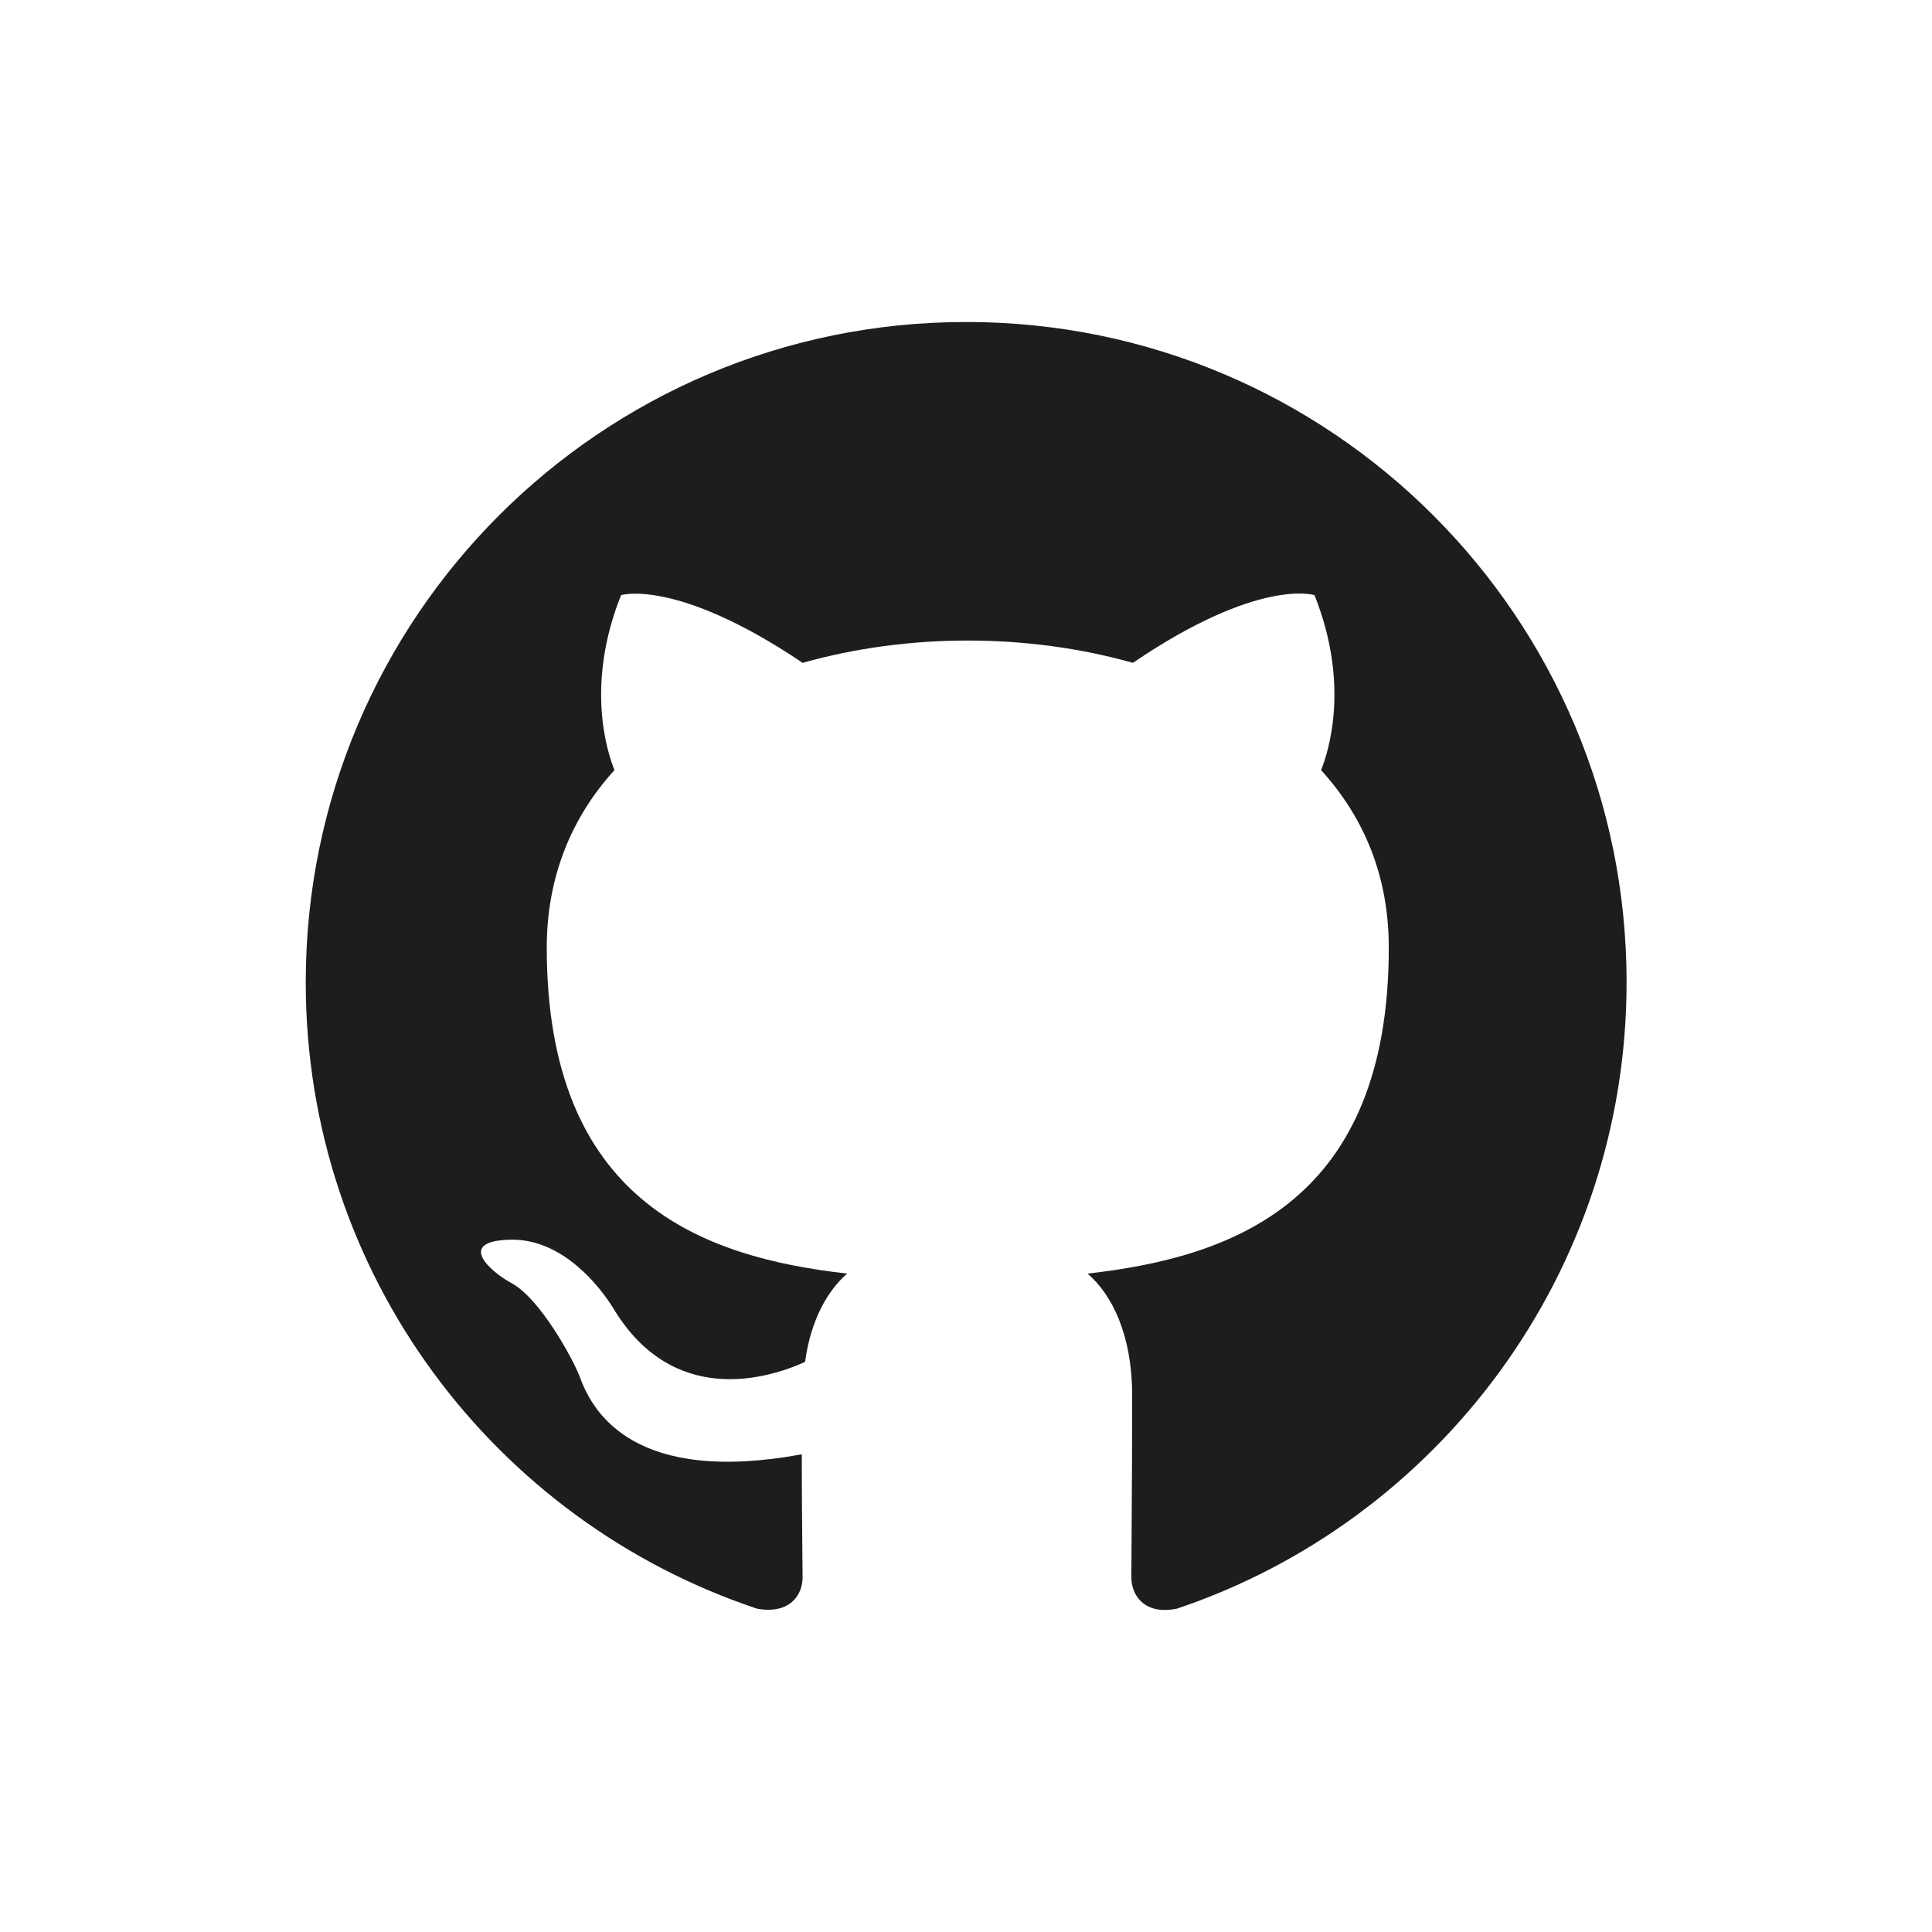 <?xml version="1.0" encoding="UTF-8"?>
<svg id="Calque_1" data-name="Calque 1" xmlns="http://www.w3.org/2000/svg" viewBox="0 0 240 240">
  <defs>
    <style>
      .cls-1 {
        fill: #1d1d1b;
        fill-rule: evenodd;
      }
    </style>
  </defs>
  <path class="cls-1" d="M120,40c-45.32,0-82.02,36.71-82.02,82.02,0,36.3,23.48,66.95,56.08,77.82,4.1.72,5.64-1.74,5.64-3.9,0-1.95-.1-8.41-.1-15.28-20.61,3.79-25.94-5.02-27.58-9.64-.92-2.36-4.92-9.64-8.41-11.59-2.87-1.54-6.97-5.33-.1-5.43,6.46-.1,11.07,5.95,12.61,8.41,7.38,12.41,19.17,8.92,23.89,6.77.72-5.33,2.87-8.92,5.23-10.97-18.25-2.05-37.32-9.13-37.32-40.5,0-8.92,3.18-16.3,8.41-22.04-.82-2.05-3.69-10.46.82-21.74,0,0,6.87-2.15,22.56,8.41,6.56-1.85,13.53-2.77,20.51-2.77s13.94.92,20.51,2.77c15.69-10.66,22.56-8.41,22.56-8.41,4.51,11.28,1.64,19.69.82,21.74,5.23,5.74,8.41,13.02,8.41,22.04,0,31.48-19.17,38.45-37.42,40.5,2.97,2.56,5.54,7.48,5.54,15.17,0,10.97-.1,19.79-.1,22.56,0,2.15,1.54,4.72,5.64,3.9,32.4-10.87,55.88-41.63,55.88-77.82,0-45.32-36.71-82.02-82.02-82.02Z"/>
</svg>